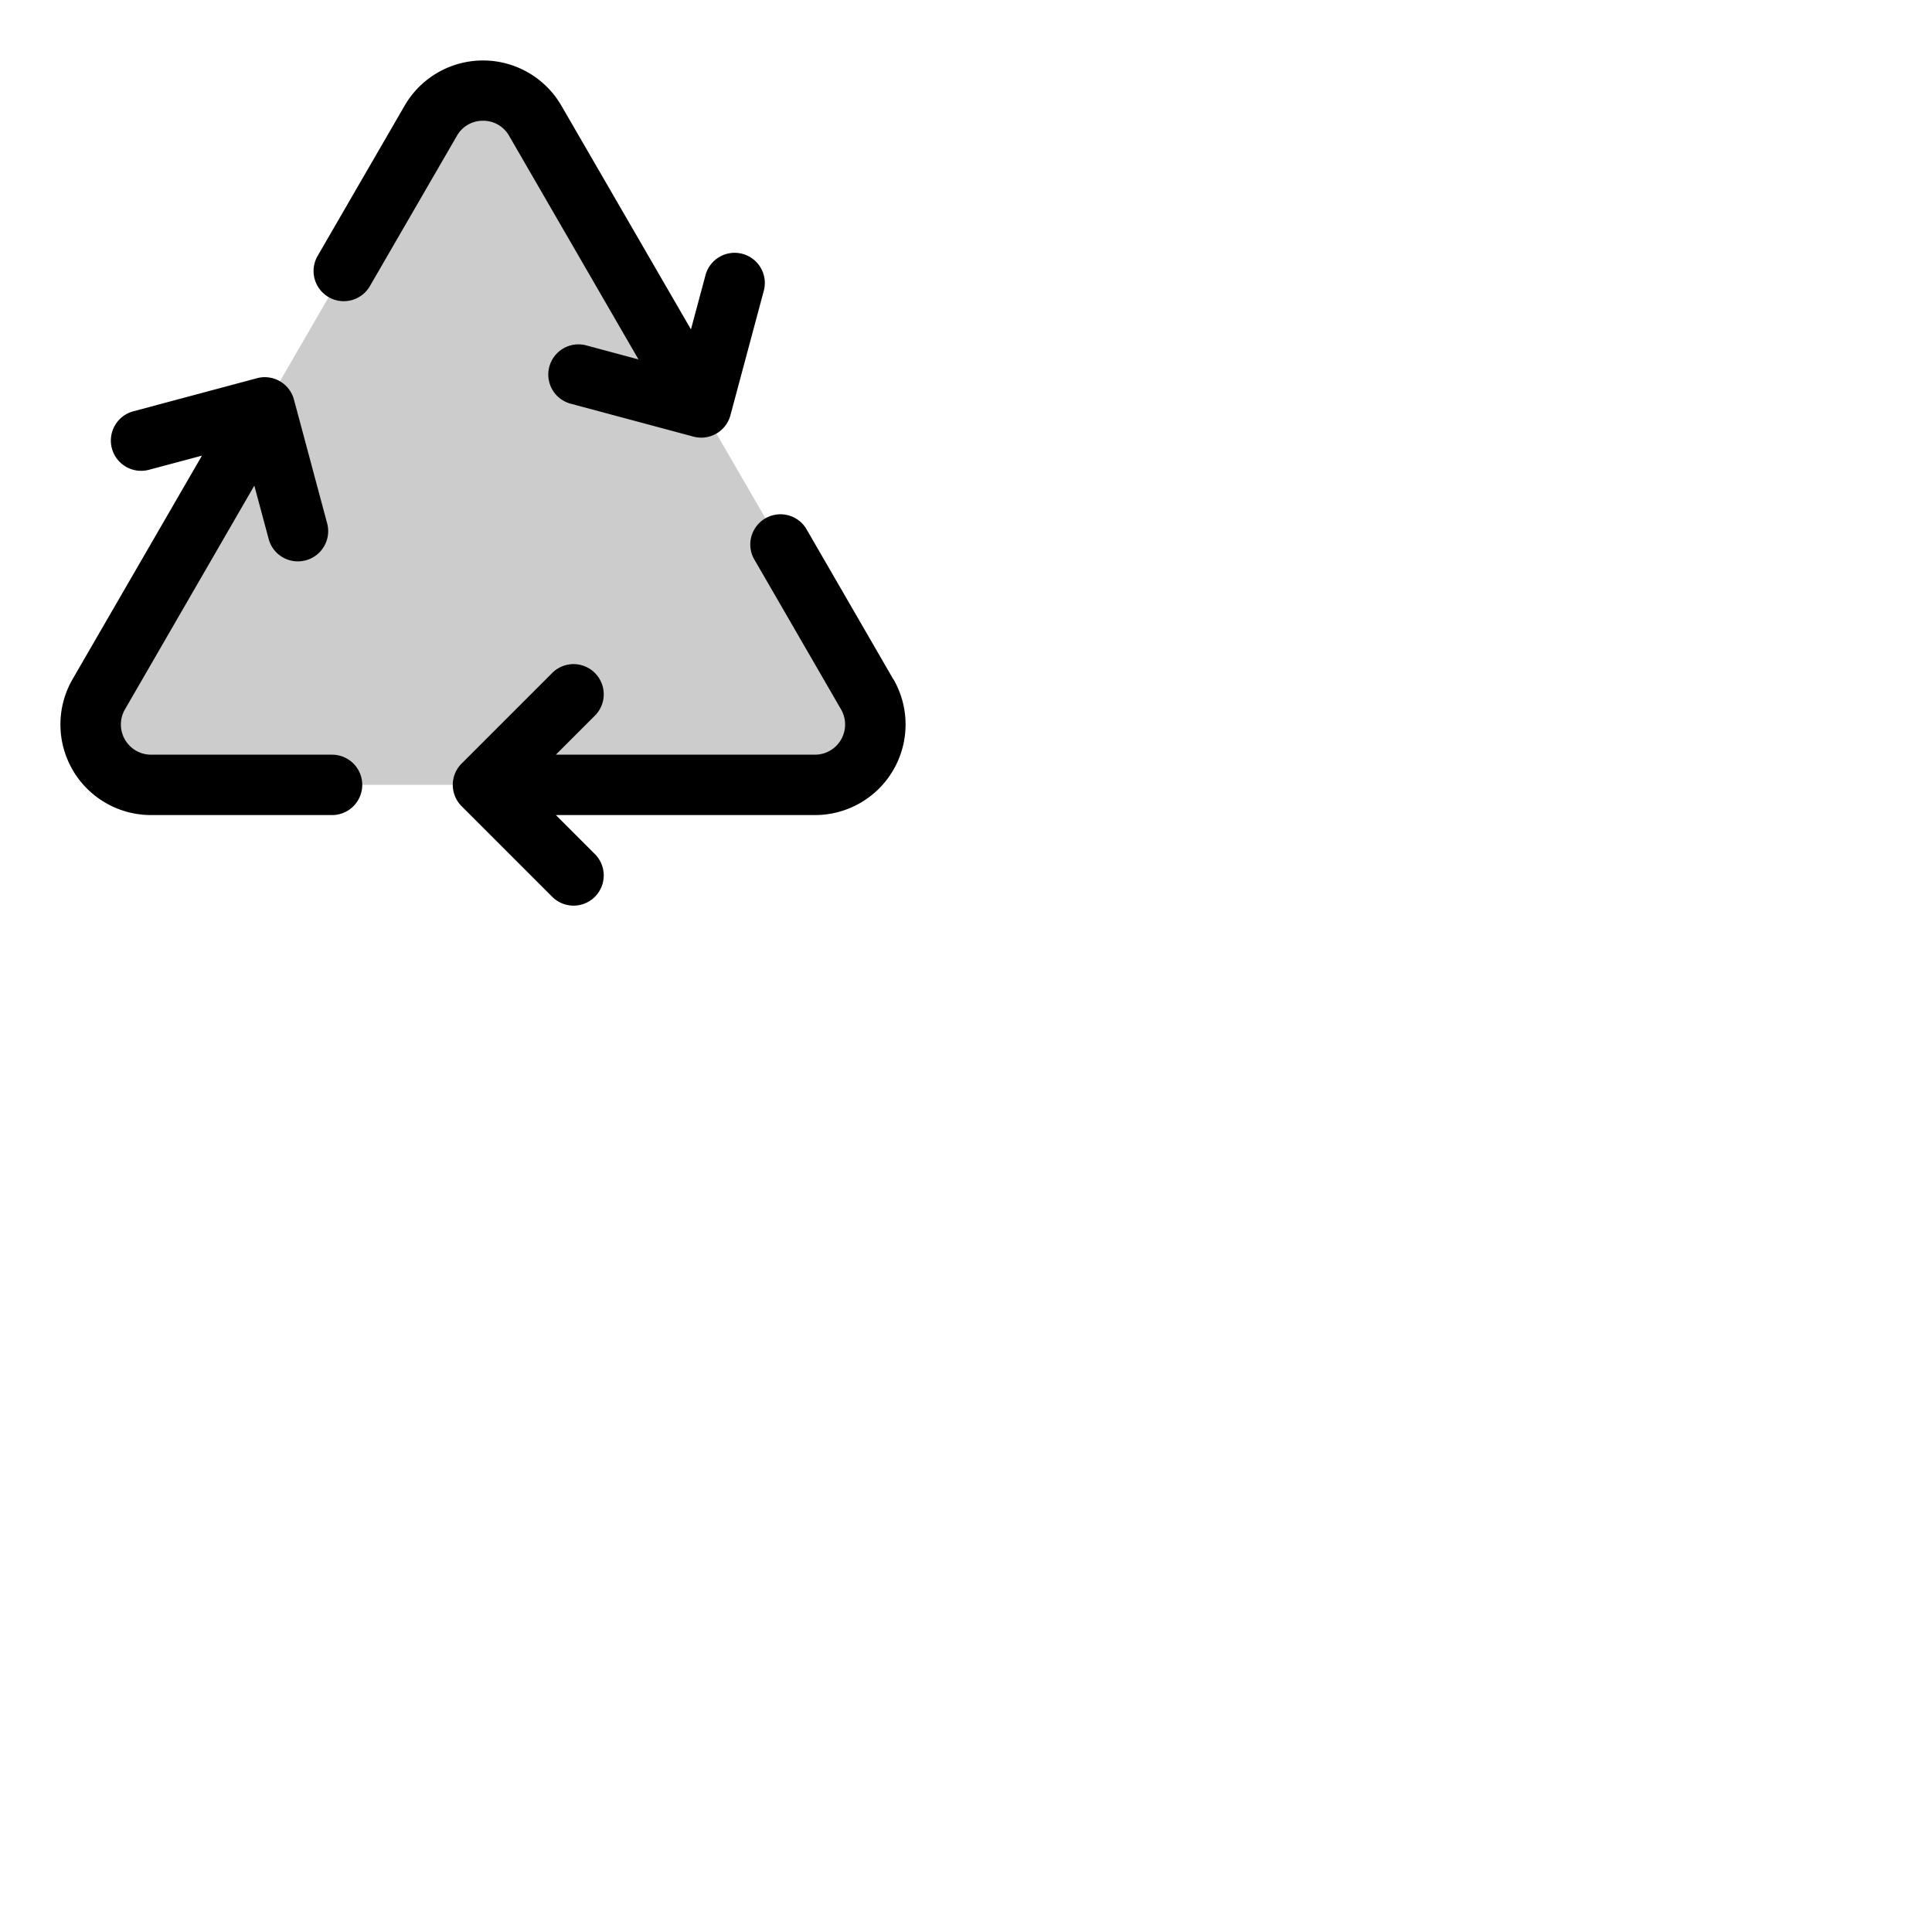 <svg xmlns="http://www.w3.org/2000/svg" version="1.1" viewBox="0 0 512 512" fill="currentColor"><g fill="currentColor"><path d="M216 208H40a16 16 0 0 1-13.84-24l88-152a16 16 0 0 1 27.7 0l88 152A16 16 0 0 1 216 208" opacity=".2"/><path d="M96 208a8 8 0 0 1-8 8H40a24 24 0 0 1-20.77-36l34.29-59.25l-14.05 3.75a8 8 0 1 1-4.14-15.5l32.77-8.77a8 8 0 0 1 9.8 5.66l8.79 32.77A8 8 0 0 1 81 148.5a8.37 8.37 0 0 1-2.08.27a8 8 0 0 1-7.72-5.93l-3.8-14.15L33.11 188A8 8 0 0 0 40 200h48a8 8 0 0 1 8 8m140.73-28l-23.14-40a8 8 0 0 0-13.84 8l23.14 40a8 8 0 0 1-6.89 12h-68.69l10.34-10.34a8 8 0 0 0-11.31-11.32l-24 24a8 8 0 0 0 0 11.32l24 24a8 8 0 0 0 11.31-11.32L147.31 216H216a24 24 0 0 0 20.77-36ZM128 32a7.85 7.85 0 0 1 6.92 4l34.29 59.25l-14.08-3.78a8 8 0 0 0-4.13 15.45l32.78 8.79a8.23 8.23 0 0 0 2.07.27a8 8 0 0 0 7.72-5.93l8.79-32.79a8 8 0 1 0-15.45-4.14l-3.8 14.17L148.77 28a24 24 0 0 0-41.54 0L84.07 68a8 8 0 0 0 13.85 8l23.16-40a7.85 7.85 0 0 1 6.92-4"/></g></svg>